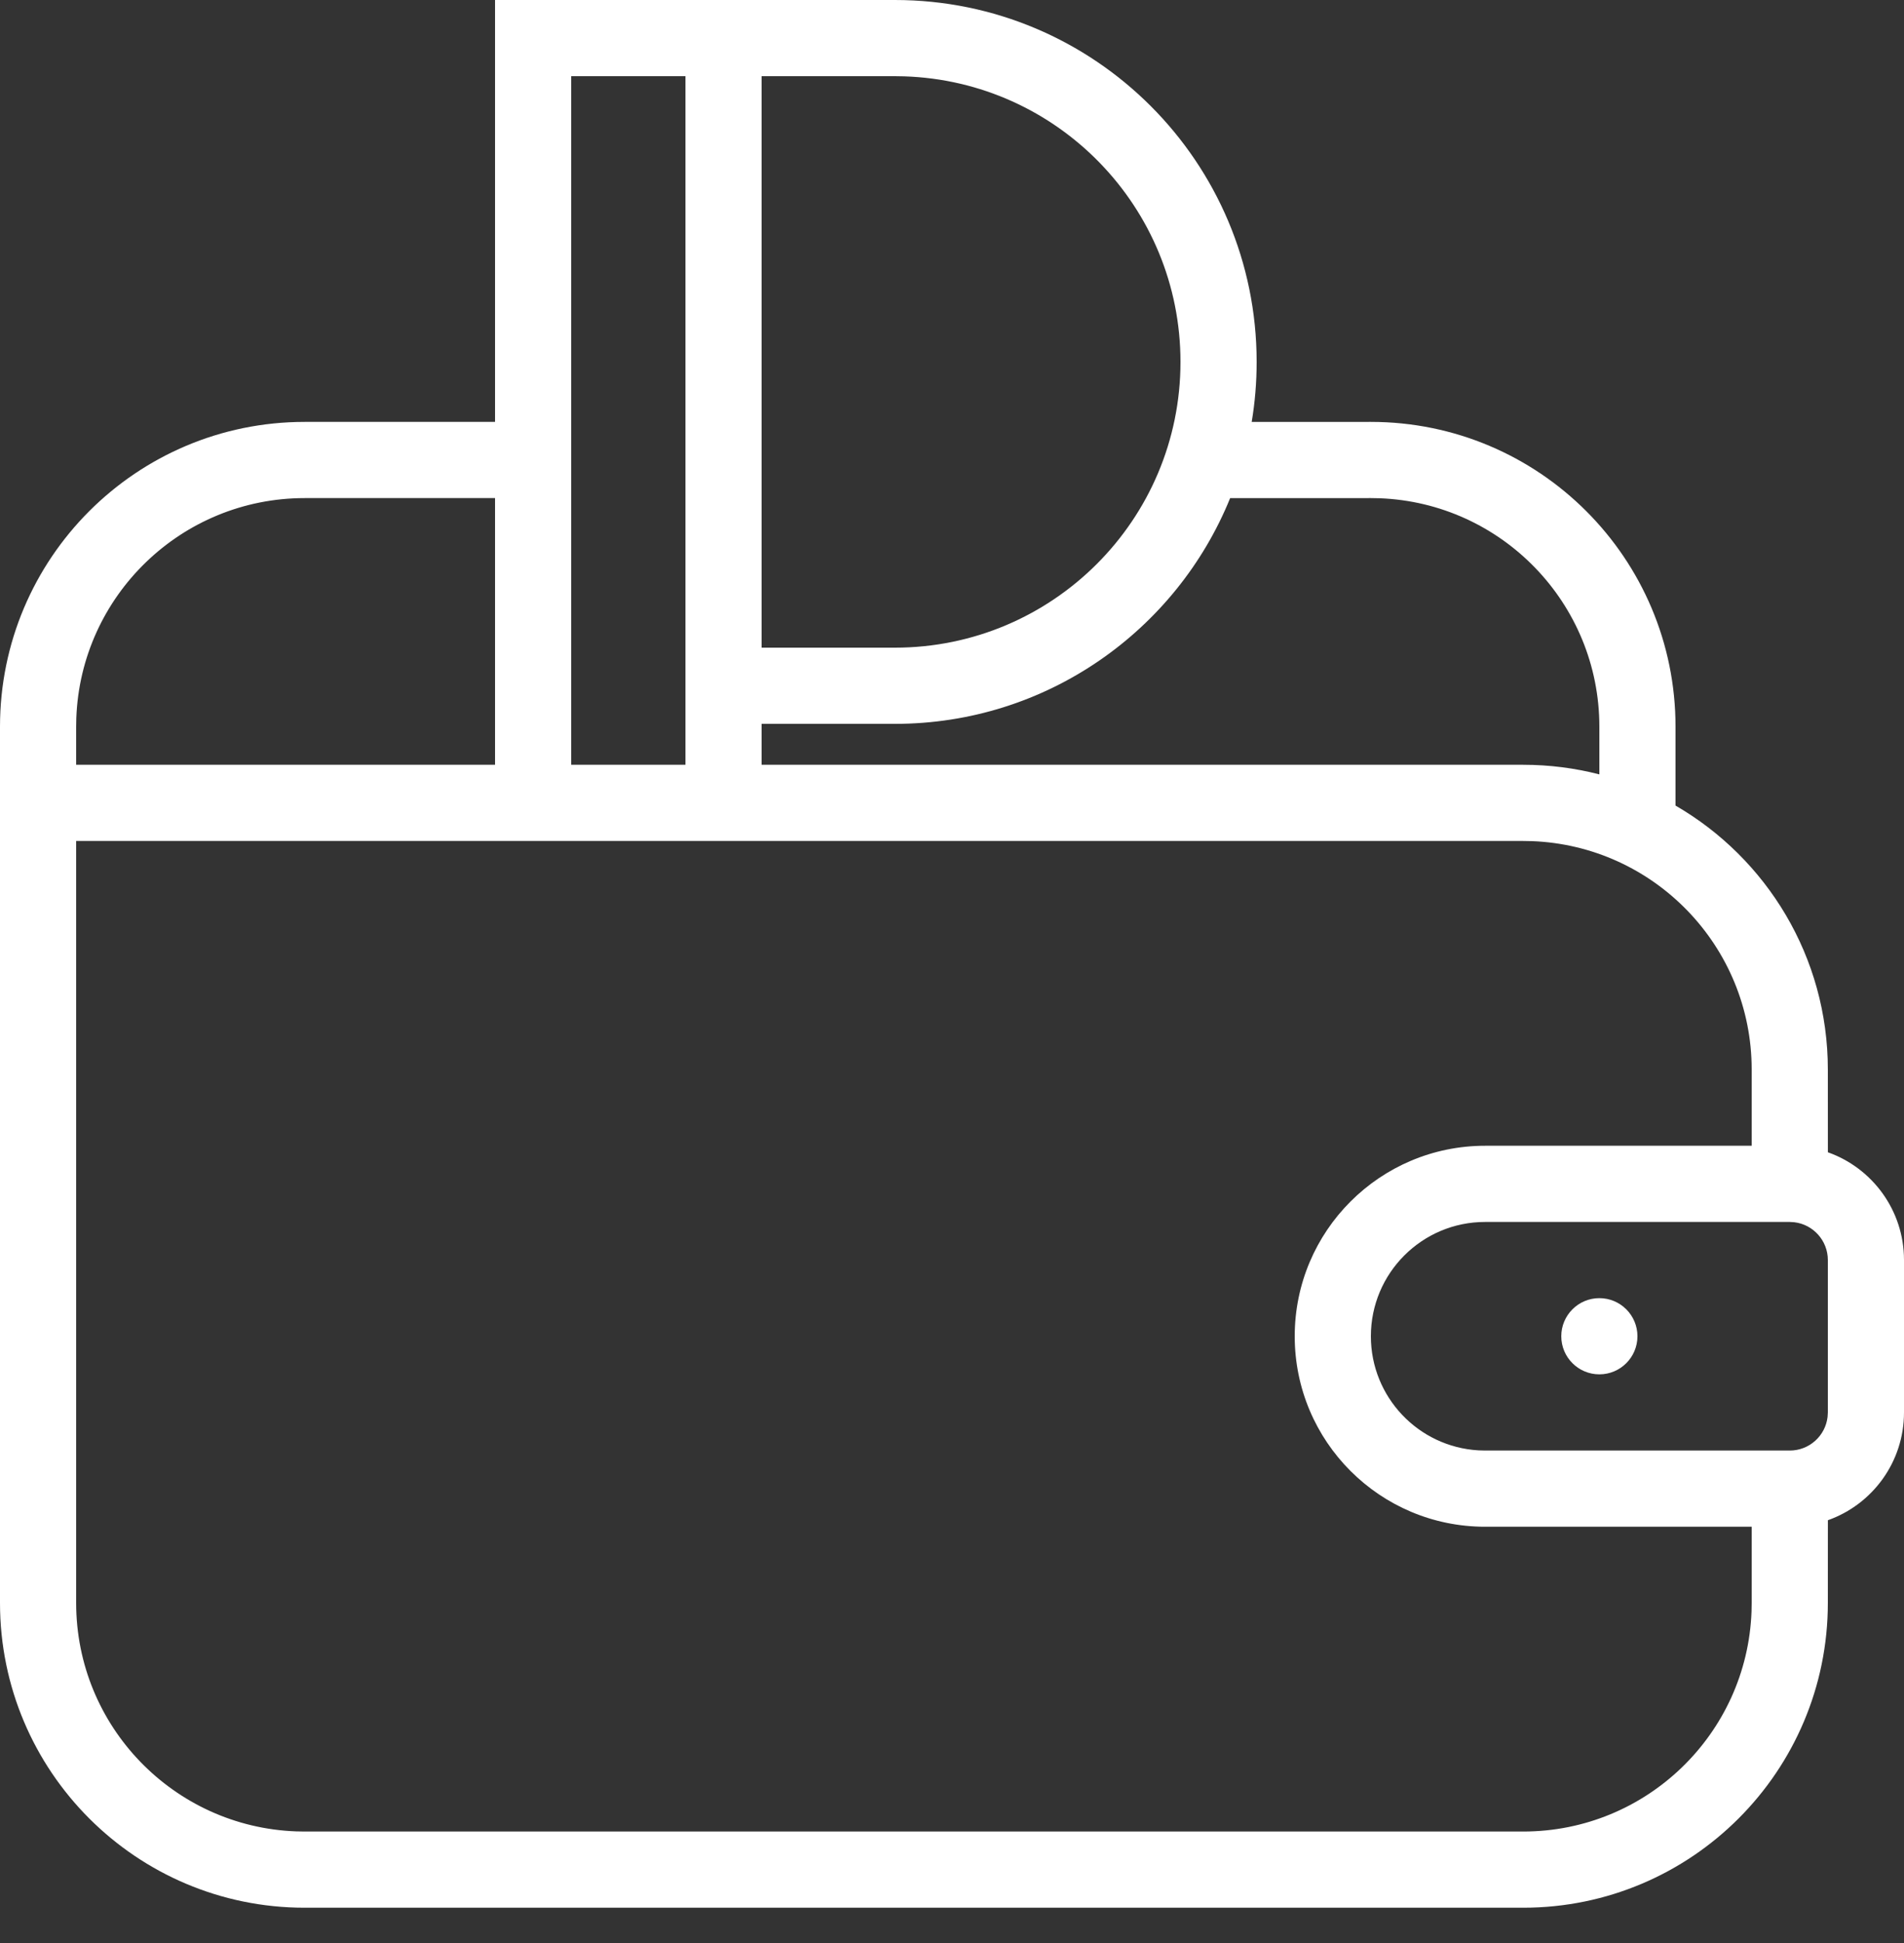 <?xml version="1.0" encoding="UTF-8"?>
<svg width="50px" height="51px" viewBox="0 0 50 51" version="1.1" xmlns="http://www.w3.org/2000/svg" xmlns:xlink="http://www.w3.org/1999/xlink">
    <rect x="0" y="0" width="50" height="51" fill="#333333" stroke="none"/>
    <!-- Generator: Sketch 61.2 (89653) - https://sketch.com -->
    <title>poolETH 余额</title>
    <desc>Created with Sketch.</desc>
    <g id="页面-1" stroke="none" stroke-width="1" fill="none" fill-rule="evenodd">
        <path d="M23.5,0 C28.747,0 33,4.253 33,9.5 C33,10.037 32.956,10.563 32.87,11.075 L36,11.074 C40.418,11.074 44,14.656 44,19.074 L44,21.145 C46.391,22.528 48,25.113 48,28.074 L48.001,30.245 C49.166,30.657 50,31.768 50,33.074 L50,37.074 C50,38.38 49.166,39.491 48.001,39.903 L48,42.074 C48,46.492 44.418,50.074 40,50.074 L8,50.074 C3.582,50.074 0,46.492 0,42.074 L0,19.074 C0,14.656 3.582,11.074 8,11.074 L13,11.074 L13,0 L23.5,0 Z M40,22.074 L2,22.074 L2,42.074 C2,45.313 4.566,47.952 7.775,48.07 L8,48.074 L40,48.074 C43.238,48.074 45.878,45.509 45.996,42.299 L46,42.074 L46,40.074 L39,40.074 C36.239,40.074 34,37.836 34,35.074 C34,32.313 36.239,30.074 39,30.074 L46,30.074 L46,28.074 C46,24.836 43.434,22.197 40.225,22.078 L40,22.074 Z M47,32.074 L39,32.074 C37.343,32.074 36,33.417 36,35.074 C36,36.672 37.249,37.978 38.824,38.069 L39,38.074 L47,38.074 C47.513,38.074 47.936,37.688 47.993,37.191 L48,37.074 L48,33.074 C48,32.561 47.614,32.139 47.117,32.081 L47,32.074 Z M42,34.074 C42.552,34.074 43,34.522 43,35.074 C43,35.626 42.552,36.074 42,36.074 C41.448,36.074 41,35.626 41,35.074 C41,34.522 41.448,34.074 42,34.074 Z M36,13.074 L32.304,13.075 C30.892,16.55 27.482,19 23.5,19 L20,19 L20,20.074 L40,20.074 C40.691,20.074 41.361,20.162 42,20.326 L42,19.074 C42,15.836 39.434,13.197 36.225,13.078 L36,13.074 Z M18,20.074 L18,2 L15,2 L15,20.074 L18,20.074 Z M13,13.074 L8,13.074 C4.762,13.074 2.122,15.64 2.004,18.849 L2,19.074 L2,20.074 L13,20.074 L13,13.074 Z M23.5,2 L20,2 L20,17 L23.5,17 C27.642,17 31,13.642 31,9.5 C31,5.439 27.773,2.132 23.743,2.004 L23.5,2 Z" id="poolETH-余额" fill="#FFFFFF" fill-rule="nonzero"></path>
    </g>
</svg>